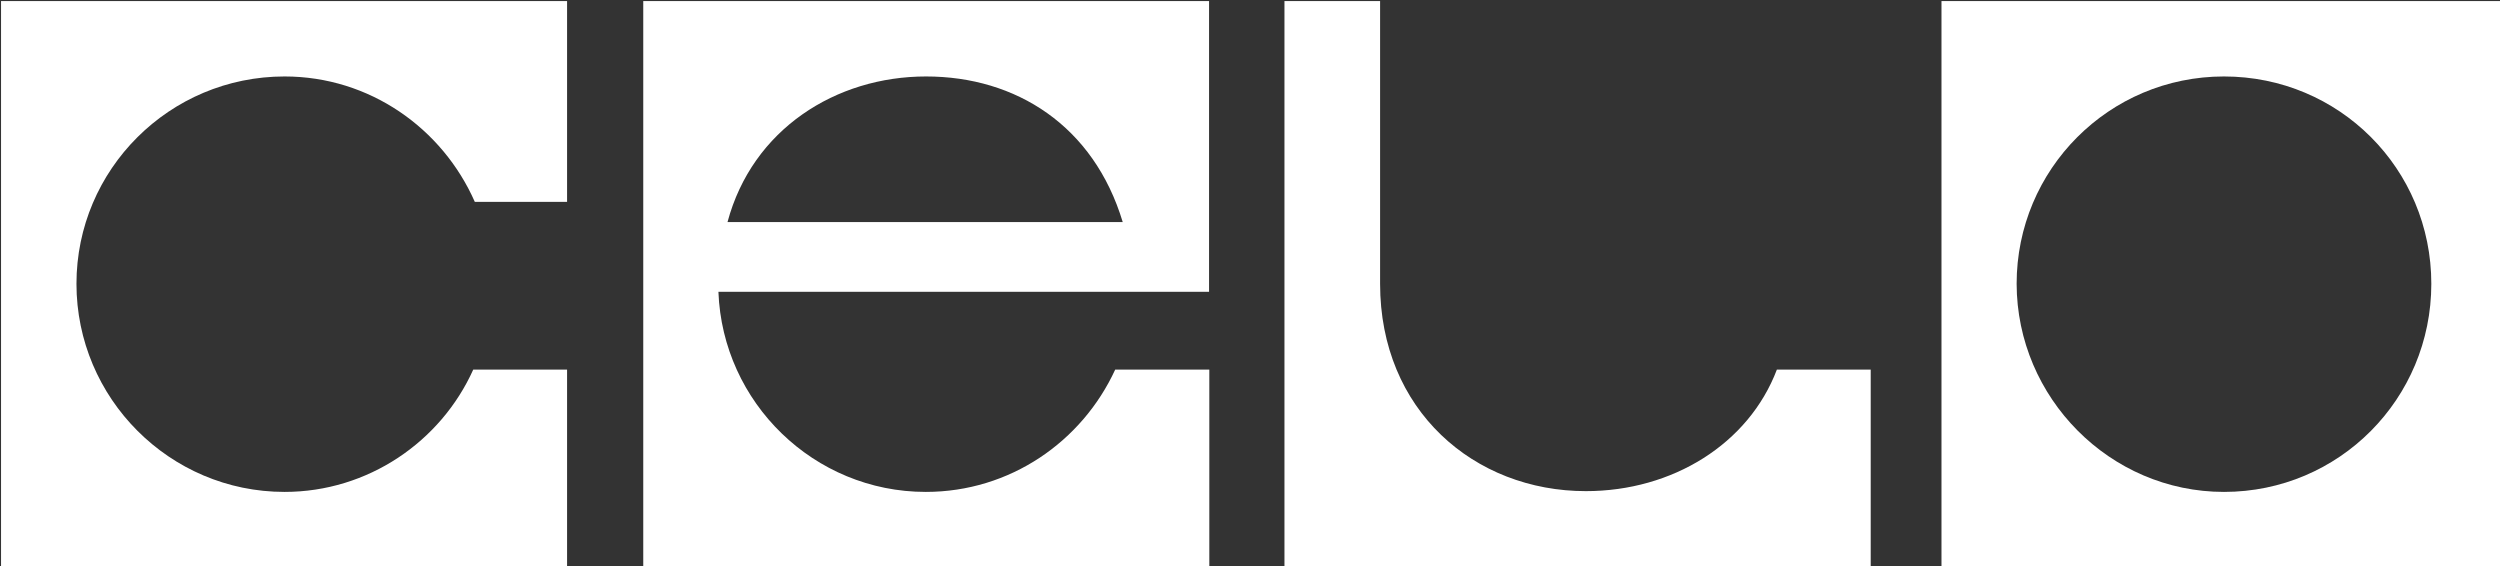 <svg width="106" height="24" viewBox="0 0 106 24" fill="none" xmlns="http://www.w3.org/2000/svg">
<rect x="0" y="0" width="106" height="24" fill="#333333" stroke="none"/>
<g clip-path="url(#clip0_11241_6187)">
<path d="M94.297 20.857C99.176 20.857 103.088 16.912 103.088 12.033C103.088 7.154 99.176 3.242 94.297 3.242C89.418 3.242 85.505 7.187 85.505 12.033C85.516 16.868 89.462 20.857 94.297 20.857ZM82.319 0.044H106.319V24.044H82.319V0.044Z" fill="white"/>
<path fill-rule="evenodd" clip-rule="evenodd" d="M47.285 15.67C45.879 18.725 42.824 20.857 39.253 20.857C34.516 20.857 30.637 17.077 30.461 12.373H51.264V0.044H27.274V24.044H51.275V15.67H47.285ZM30.846 9.417H47.604C46.373 5.33 43.077 3.242 39.264 3.242C35.45 3.242 31.901 5.472 30.846 9.417Z" fill="white"/>
<path d="M24.044 0.044H0.044V24.044H24.044V15.67H20.066C18.692 18.725 15.604 20.857 12.066 20.857C7.187 20.857 3.242 16.879 3.242 12.033C3.242 7.187 7.187 3.242 12.066 3.242C15.67 3.242 18.758 5.439 20.132 8.56H24.044V0.044Z" fill="white"/>
<path d="M79.318 15.67H75.34C74.143 18.824 70.912 20.824 67.242 20.824C62.505 20.824 58.516 17.395 58.516 12.033V0.044H54.461V24.044H79.318V15.67Z" fill="white"/>
</g>
<defs>
<clipPath id="clip0_11241_6187">
<rect width="106" height="24" fill="white"/>
</clipPath>
</defs>
</svg>
